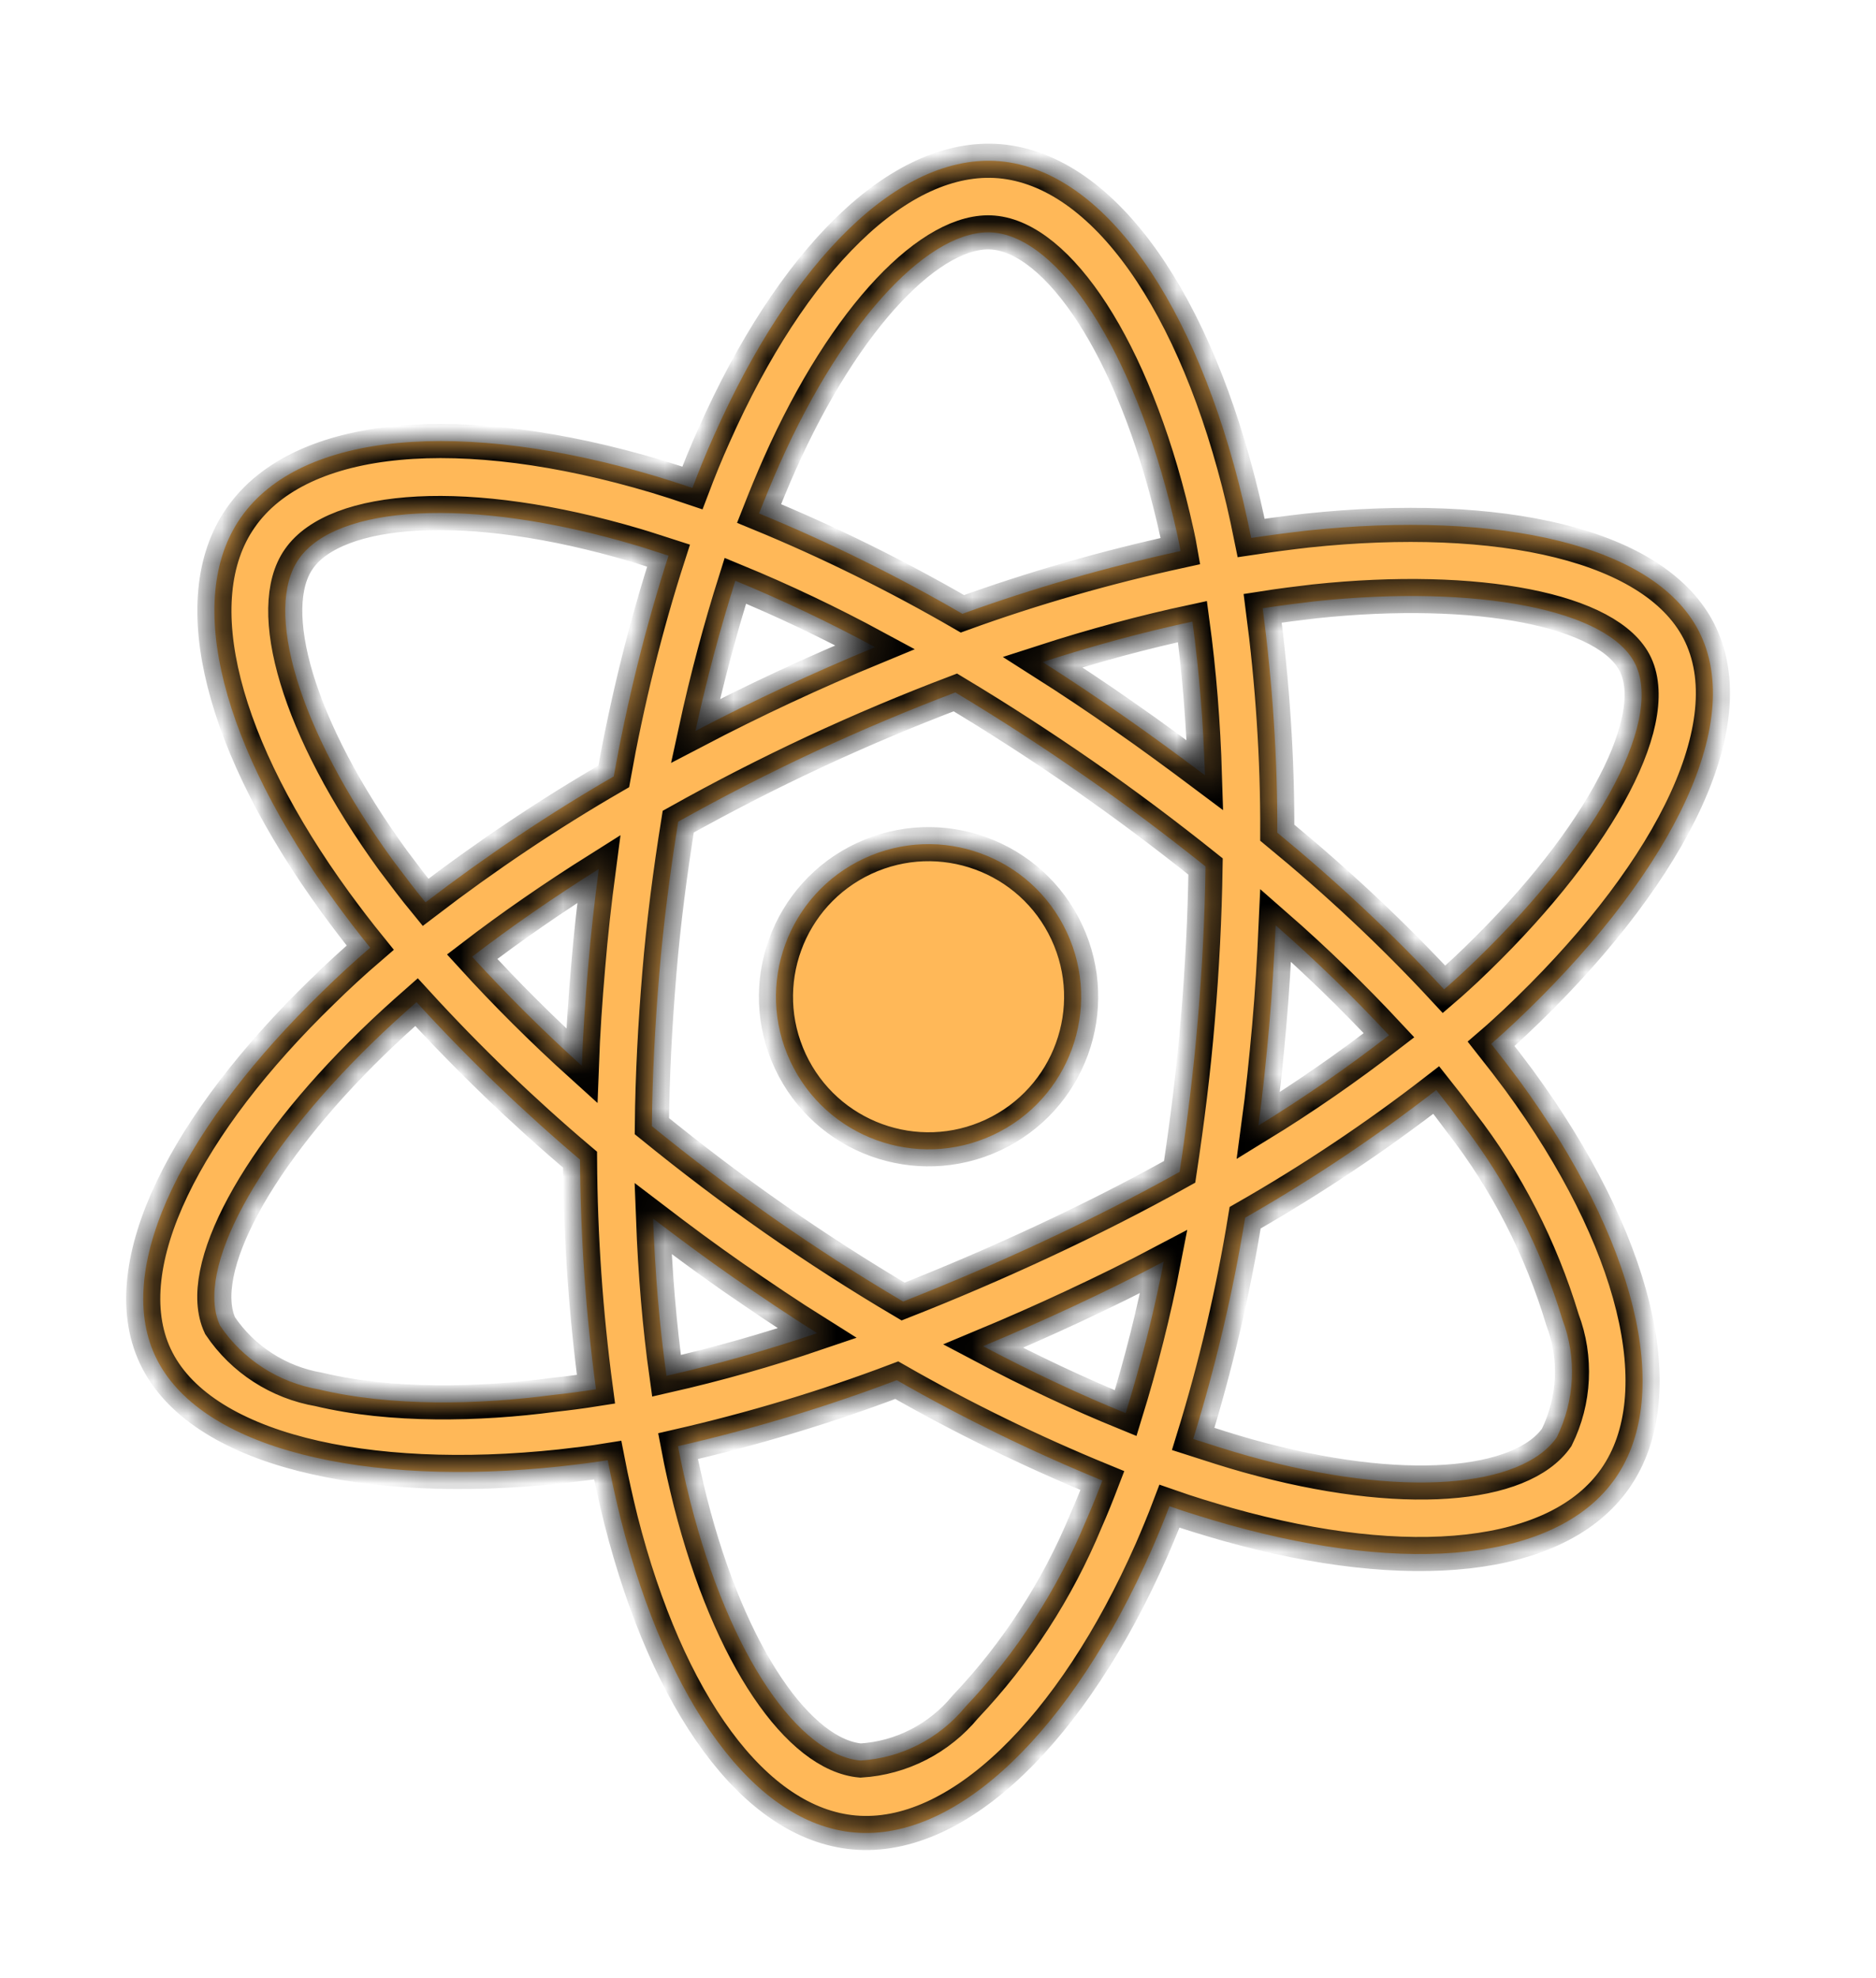 <svg width="55" height="58" viewBox="0 0 55 58" fill="none" xmlns="http://www.w3.org/2000/svg">
<g filter="url(#filter0_d_22_50)">
<mask id="path-1-inside-1_22_50" fill="white">
<path d="M38.327 11.555C37.775 11.618 37.226 11.691 36.682 11.772C36.609 11.407 36.528 11.047 36.446 10.686C35.075 4.903 32.381 0.998 29.312 0.727C26.361 0.476 23.212 3.636 20.931 8.772C20.703 9.277 20.493 9.796 20.3 10.306C19.953 10.188 19.598 10.073 19.247 9.967C13.553 8.269 8.815 8.647 7.055 11.181C5.364 13.607 6.535 17.921 9.836 22.459C10.165 22.909 10.498 23.346 10.853 23.784C10.361 24.207 9.885 24.645 9.45 25.074C5.487 28.915 3.303 33.08 4.549 35.753C5.837 38.514 10.739 39.601 16.436 38.992C16.896 38.939 17.356 38.886 17.817 38.811C17.932 39.404 18.06 39.98 18.206 40.569C19.567 45.915 22.109 49.471 25.051 49.726C28.084 49.992 31.442 46.703 33.757 41.453C33.939 41.034 34.117 40.607 34.286 40.161C34.853 40.36 35.429 40.533 36.001 40.697C41.308 42.188 45.667 41.761 47.354 39.347C49.1 36.852 47.926 32.303 44.54 27.675C44.279 27.323 44.005 26.966 43.718 26.604C43.964 26.393 44.197 26.176 44.43 25.96C48.748 21.888 51.173 17.428 49.864 14.622C48.614 11.94 43.913 10.964 38.327 11.555ZM22.848 9.624C24.803 5.221 27.35 2.665 29.124 2.819C31.02 2.98 33.213 6.181 34.401 11.176C34.479 11.506 34.553 11.827 34.61 12.156C32.439 12.63 30.299 13.24 28.216 13.996C26.298 12.886 24.306 11.897 22.254 11.054C22.446 10.566 22.638 10.099 22.848 9.624ZM21.489 33.446C22.3 34.005 23.119 34.561 23.957 35.086C22.506 35.58 21.031 35.998 19.54 36.337C19.335 34.881 19.207 33.336 19.146 31.726C19.917 32.315 20.692 32.891 21.489 33.446ZM13.842 24.049C14.985 23.172 16.232 22.31 17.556 21.477C17.43 22.43 17.321 23.397 17.242 24.36C17.159 25.315 17.093 26.283 17.058 27.248C15.886 26.189 14.814 25.116 13.842 24.049ZM19.111 29.017C19.126 27.523 19.206 26.031 19.33 24.54C19.453 23.049 19.647 21.569 19.884 20.09C21.166 19.373 22.495 18.689 23.876 18.045C25.257 17.401 26.645 16.819 28.009 16.301C29.281 17.066 30.53 17.873 31.757 18.724C32.983 19.574 34.177 20.472 35.344 21.404C35.321 22.902 35.245 24.402 35.117 25.906C34.993 27.397 34.808 28.873 34.584 30.357C33.311 31.069 31.96 31.753 30.57 32.401C29.181 33.049 27.815 33.632 26.477 34.159C25.182 33.394 23.92 32.582 22.69 31.723C21.459 30.863 20.274 29.961 19.111 29.017ZM37.209 26.094C37.297 25.105 37.354 24.119 37.399 23.129C38.564 24.148 39.666 25.218 40.723 26.352C39.495 27.302 38.217 28.189 36.893 29C37.025 28.034 37.121 27.062 37.209 26.094ZM35.326 18.729C34.547 18.145 33.759 17.564 32.961 17.009C32.177 16.459 31.379 15.926 30.567 15.41C32.075 14.922 33.549 14.526 34.96 14.224C35.163 15.723 35.28 17.221 35.326 18.729ZM21.558 13.027C22.958 13.603 24.329 14.257 25.655 14.974C23.866 15.712 22.104 16.533 20.389 17.43C20.724 15.884 21.123 14.405 21.558 13.027ZM8.761 12.389C9.844 10.829 13.723 10.528 18.637 11.986C18.949 12.078 19.27 12.187 19.599 12.292C18.916 14.41 18.385 16.576 17.993 18.763C16.076 19.872 14.238 21.107 12.475 22.456C12.149 22.059 11.837 21.644 11.525 21.229C8.696 17.333 7.738 13.847 8.761 12.389ZM17.472 36.731C17.05 36.798 16.634 36.852 16.213 36.898C14.052 37.184 11.472 37.244 9.35 36.736C8.167 36.533 7.119 35.858 6.452 34.866C5.697 33.246 7.528 29.871 10.907 26.582C11.329 26.169 11.768 25.771 12.211 25.381C13.709 27.021 15.314 28.568 17.005 29.999C17.018 32.245 17.174 34.499 17.472 36.731ZM31.836 40.592C30.999 42.61 29.804 44.46 28.301 46.044C27.538 46.971 26.425 47.544 25.231 47.616C23.444 47.458 21.403 44.606 20.239 40.031C20.105 39.49 19.98 38.945 19.877 38.4C22.058 37.9 24.194 37.26 26.291 36.465C28.231 37.575 30.253 38.561 32.319 39.408C32.163 39.815 32.004 40.212 31.836 40.592ZM33.002 37.431C31.645 36.878 30.239 36.219 28.822 35.468C29.688 35.107 30.573 34.717 31.458 34.304C32.369 33.879 33.255 33.444 34.119 32.987C33.829 34.491 33.452 35.971 33.002 37.431ZM45.808 34.691C46.232 35.808 46.171 37.065 45.639 38.143C44.612 39.613 41.116 39.95 36.581 38.682C36.06 38.536 35.528 38.364 34.982 38.188C35.639 36.061 36.148 33.895 36.505 31.702C38.453 30.589 40.327 29.338 42.108 27.958C42.365 28.28 42.614 28.606 42.85 28.927C44.175 30.636 45.175 32.595 45.808 34.691ZM42.982 24.426C42.771 24.621 42.56 24.816 42.337 25.007C40.818 23.366 39.177 21.836 37.447 20.413C37.455 18.211 37.305 16.018 37.019 13.834C37.541 13.752 38.05 13.688 38.541 13.631C43.326 13.124 47.202 13.881 47.953 15.492C48.762 17.227 46.717 20.906 42.982 24.426ZM29.113 29.277C31.353 28.233 32.321 25.572 31.277 23.333C30.233 21.094 27.572 20.125 25.333 21.169C23.094 22.214 22.125 24.874 23.169 27.113C24.214 29.352 26.874 30.321 29.113 29.277Z"/>
</mask>
<path d="M38.327 11.555C37.775 11.618 37.226 11.691 36.682 11.772C36.609 11.407 36.528 11.047 36.446 10.686C35.075 4.903 32.381 0.998 29.312 0.727C26.361 0.476 23.212 3.636 20.931 8.772C20.703 9.277 20.493 9.796 20.3 10.306C19.953 10.188 19.598 10.073 19.247 9.967C13.553 8.269 8.815 8.647 7.055 11.181C5.364 13.607 6.535 17.921 9.836 22.459C10.165 22.909 10.498 23.346 10.853 23.784C10.361 24.207 9.885 24.645 9.45 25.074C5.487 28.915 3.303 33.08 4.549 35.753C5.837 38.514 10.739 39.601 16.436 38.992C16.896 38.939 17.356 38.886 17.817 38.811C17.932 39.404 18.06 39.98 18.206 40.569C19.567 45.915 22.109 49.471 25.051 49.726C28.084 49.992 31.442 46.703 33.757 41.453C33.939 41.034 34.117 40.607 34.286 40.161C34.853 40.36 35.429 40.533 36.001 40.697C41.308 42.188 45.667 41.761 47.354 39.347C49.1 36.852 47.926 32.303 44.54 27.675C44.279 27.323 44.005 26.966 43.718 26.604C43.964 26.393 44.197 26.176 44.43 25.96C48.748 21.888 51.173 17.428 49.864 14.622C48.614 11.94 43.913 10.964 38.327 11.555ZM22.848 9.624C24.803 5.221 27.35 2.665 29.124 2.819C31.02 2.98 33.213 6.181 34.401 11.176C34.479 11.506 34.553 11.827 34.61 12.156C32.439 12.63 30.299 13.24 28.216 13.996C26.298 12.886 24.306 11.897 22.254 11.054C22.446 10.566 22.638 10.099 22.848 9.624ZM21.489 33.446C22.3 34.005 23.119 34.561 23.957 35.086C22.506 35.58 21.031 35.998 19.54 36.337C19.335 34.881 19.207 33.336 19.146 31.726C19.917 32.315 20.692 32.891 21.489 33.446ZM13.842 24.049C14.985 23.172 16.232 22.31 17.556 21.477C17.43 22.43 17.321 23.397 17.242 24.36C17.159 25.315 17.093 26.283 17.058 27.248C15.886 26.189 14.814 25.116 13.842 24.049ZM19.111 29.017C19.126 27.523 19.206 26.031 19.33 24.54C19.453 23.049 19.647 21.569 19.884 20.09C21.166 19.373 22.495 18.689 23.876 18.045C25.257 17.401 26.645 16.819 28.009 16.301C29.281 17.066 30.53 17.873 31.757 18.724C32.983 19.574 34.177 20.472 35.344 21.404C35.321 22.902 35.245 24.402 35.117 25.906C34.993 27.397 34.808 28.873 34.584 30.357C33.311 31.069 31.96 31.753 30.57 32.401C29.181 33.049 27.815 33.632 26.477 34.159C25.182 33.394 23.92 32.582 22.69 31.723C21.459 30.863 20.274 29.961 19.111 29.017ZM37.209 26.094C37.297 25.105 37.354 24.119 37.399 23.129C38.564 24.148 39.666 25.218 40.723 26.352C39.495 27.302 38.217 28.189 36.893 29C37.025 28.034 37.121 27.062 37.209 26.094ZM35.326 18.729C34.547 18.145 33.759 17.564 32.961 17.009C32.177 16.459 31.379 15.926 30.567 15.41C32.075 14.922 33.549 14.526 34.96 14.224C35.163 15.723 35.28 17.221 35.326 18.729ZM21.558 13.027C22.958 13.603 24.329 14.257 25.655 14.974C23.866 15.712 22.104 16.533 20.389 17.43C20.724 15.884 21.123 14.405 21.558 13.027ZM8.761 12.389C9.844 10.829 13.723 10.528 18.637 11.986C18.949 12.078 19.27 12.187 19.599 12.292C18.916 14.41 18.385 16.576 17.993 18.763C16.076 19.872 14.238 21.107 12.475 22.456C12.149 22.059 11.837 21.644 11.525 21.229C8.696 17.333 7.738 13.847 8.761 12.389ZM17.472 36.731C17.05 36.798 16.634 36.852 16.213 36.898C14.052 37.184 11.472 37.244 9.35 36.736C8.167 36.533 7.119 35.858 6.452 34.866C5.697 33.246 7.528 29.871 10.907 26.582C11.329 26.169 11.768 25.771 12.211 25.381C13.709 27.021 15.314 28.568 17.005 29.999C17.018 32.245 17.174 34.499 17.472 36.731ZM31.836 40.592C30.999 42.61 29.804 44.46 28.301 46.044C27.538 46.971 26.425 47.544 25.231 47.616C23.444 47.458 21.403 44.606 20.239 40.031C20.105 39.49 19.98 38.945 19.877 38.4C22.058 37.9 24.194 37.26 26.291 36.465C28.231 37.575 30.253 38.561 32.319 39.408C32.163 39.815 32.004 40.212 31.836 40.592ZM33.002 37.431C31.645 36.878 30.239 36.219 28.822 35.468C29.688 35.107 30.573 34.717 31.458 34.304C32.369 33.879 33.255 33.444 34.119 32.987C33.829 34.491 33.452 35.971 33.002 37.431ZM45.808 34.691C46.232 35.808 46.171 37.065 45.639 38.143C44.612 39.613 41.116 39.95 36.581 38.682C36.06 38.536 35.528 38.364 34.982 38.188C35.639 36.061 36.148 33.895 36.505 31.702C38.453 30.589 40.327 29.338 42.108 27.958C42.365 28.28 42.614 28.606 42.85 28.927C44.175 30.636 45.175 32.595 45.808 34.691ZM42.982 24.426C42.771 24.621 42.56 24.816 42.337 25.007C40.818 23.366 39.177 21.836 37.447 20.413C37.455 18.211 37.305 16.018 37.019 13.834C37.541 13.752 38.05 13.688 38.541 13.631C43.326 13.124 47.202 13.881 47.953 15.492C48.762 17.227 46.717 20.906 42.982 24.426ZM29.113 29.277C31.353 28.233 32.321 25.572 31.277 23.333C30.233 21.094 27.572 20.125 25.333 21.169C23.094 22.214 22.125 24.874 23.169 27.113C24.214 29.352 26.874 30.321 29.113 29.277Z" fill="#FFB858"/>
<path d="M38.327 11.555C37.775 11.618 37.226 11.691 36.682 11.772C36.609 11.407 36.528 11.047 36.446 10.686C35.075 4.903 32.381 0.998 29.312 0.727C26.361 0.476 23.212 3.636 20.931 8.772C20.703 9.277 20.493 9.796 20.3 10.306C19.953 10.188 19.598 10.073 19.247 9.967C13.553 8.269 8.815 8.647 7.055 11.181C5.364 13.607 6.535 17.921 9.836 22.459C10.165 22.909 10.498 23.346 10.853 23.784C10.361 24.207 9.885 24.645 9.45 25.074C5.487 28.915 3.303 33.08 4.549 35.753C5.837 38.514 10.739 39.601 16.436 38.992C16.896 38.939 17.356 38.886 17.817 38.811C17.932 39.404 18.06 39.98 18.206 40.569C19.567 45.915 22.109 49.471 25.051 49.726C28.084 49.992 31.442 46.703 33.757 41.453C33.939 41.034 34.117 40.607 34.286 40.161C34.853 40.36 35.429 40.533 36.001 40.697C41.308 42.188 45.667 41.761 47.354 39.347C49.1 36.852 47.926 32.303 44.54 27.675C44.279 27.323 44.005 26.966 43.718 26.604C43.964 26.393 44.197 26.176 44.43 25.96C48.748 21.888 51.173 17.428 49.864 14.622C48.614 11.94 43.913 10.964 38.327 11.555ZM22.848 9.624C24.803 5.221 27.35 2.665 29.124 2.819C31.02 2.98 33.213 6.181 34.401 11.176C34.479 11.506 34.553 11.827 34.61 12.156C32.439 12.63 30.299 13.24 28.216 13.996C26.298 12.886 24.306 11.897 22.254 11.054C22.446 10.566 22.638 10.099 22.848 9.624ZM21.489 33.446C22.3 34.005 23.119 34.561 23.957 35.086C22.506 35.58 21.031 35.998 19.54 36.337C19.335 34.881 19.207 33.336 19.146 31.726C19.917 32.315 20.692 32.891 21.489 33.446ZM13.842 24.049C14.985 23.172 16.232 22.31 17.556 21.477C17.43 22.43 17.321 23.397 17.242 24.36C17.159 25.315 17.093 26.283 17.058 27.248C15.886 26.189 14.814 25.116 13.842 24.049ZM19.111 29.017C19.126 27.523 19.206 26.031 19.33 24.54C19.453 23.049 19.647 21.569 19.884 20.09C21.166 19.373 22.495 18.689 23.876 18.045C25.257 17.401 26.645 16.819 28.009 16.301C29.281 17.066 30.53 17.873 31.757 18.724C32.983 19.574 34.177 20.472 35.344 21.404C35.321 22.902 35.245 24.402 35.117 25.906C34.993 27.397 34.808 28.873 34.584 30.357C33.311 31.069 31.96 31.753 30.57 32.401C29.181 33.049 27.815 33.632 26.477 34.159C25.182 33.394 23.92 32.582 22.69 31.723C21.459 30.863 20.274 29.961 19.111 29.017ZM37.209 26.094C37.297 25.105 37.354 24.119 37.399 23.129C38.564 24.148 39.666 25.218 40.723 26.352C39.495 27.302 38.217 28.189 36.893 29C37.025 28.034 37.121 27.062 37.209 26.094ZM35.326 18.729C34.547 18.145 33.759 17.564 32.961 17.009C32.177 16.459 31.379 15.926 30.567 15.41C32.075 14.922 33.549 14.526 34.96 14.224C35.163 15.723 35.28 17.221 35.326 18.729ZM21.558 13.027C22.958 13.603 24.329 14.257 25.655 14.974C23.866 15.712 22.104 16.533 20.389 17.43C20.724 15.884 21.123 14.405 21.558 13.027ZM8.761 12.389C9.844 10.829 13.723 10.528 18.637 11.986C18.949 12.078 19.27 12.187 19.599 12.292C18.916 14.41 18.385 16.576 17.993 18.763C16.076 19.872 14.238 21.107 12.475 22.456C12.149 22.059 11.837 21.644 11.525 21.229C8.696 17.333 7.738 13.847 8.761 12.389ZM17.472 36.731C17.05 36.798 16.634 36.852 16.213 36.898C14.052 37.184 11.472 37.244 9.35 36.736C8.167 36.533 7.119 35.858 6.452 34.866C5.697 33.246 7.528 29.871 10.907 26.582C11.329 26.169 11.768 25.771 12.211 25.381C13.709 27.021 15.314 28.568 17.005 29.999C17.018 32.245 17.174 34.499 17.472 36.731ZM31.836 40.592C30.999 42.61 29.804 44.46 28.301 46.044C27.538 46.971 26.425 47.544 25.231 47.616C23.444 47.458 21.403 44.606 20.239 40.031C20.105 39.49 19.98 38.945 19.877 38.4C22.058 37.9 24.194 37.26 26.291 36.465C28.231 37.575 30.253 38.561 32.319 39.408C32.163 39.815 32.004 40.212 31.836 40.592ZM33.002 37.431C31.645 36.878 30.239 36.219 28.822 35.468C29.688 35.107 30.573 34.717 31.458 34.304C32.369 33.879 33.255 33.444 34.119 32.987C33.829 34.491 33.452 35.971 33.002 37.431ZM45.808 34.691C46.232 35.808 46.171 37.065 45.639 38.143C44.612 39.613 41.116 39.95 36.581 38.682C36.06 38.536 35.528 38.364 34.982 38.188C35.639 36.061 36.148 33.895 36.505 31.702C38.453 30.589 40.327 29.338 42.108 27.958C42.365 28.28 42.614 28.606 42.85 28.927C44.175 30.636 45.175 32.595 45.808 34.691ZM42.982 24.426C42.771 24.621 42.56 24.816 42.337 25.007C40.818 23.366 39.177 21.836 37.447 20.413C37.455 18.211 37.305 16.018 37.019 13.834C37.541 13.752 38.05 13.688 38.541 13.631C43.326 13.124 47.202 13.881 47.953 15.492C48.762 17.227 46.717 20.906 42.982 24.426ZM29.113 29.277C31.353 28.233 32.321 25.572 31.277 23.333C30.233 21.094 27.572 20.125 25.333 21.169C23.094 22.214 22.125 24.874 23.169 27.113C24.214 29.352 26.874 30.321 29.113 29.277Z" stroke="black" mask="url(#path-1-inside-1_22_50)"/>
</g>
<defs>
<filter id="filter0_d_22_50" x="0.199" y="0.713" width="54.02" height="57.028" filterUnits="userSpaceOnUse" color-interpolation-filters="sRGB">
<feFlood flood-opacity="0" result="BackgroundImageFix"/>
<feColorMatrix in="SourceAlpha" type="matrix" values="0 0 0 0 0 0 0 0 0 0 0 0 0 0 0 0 0 0 127 0" result="hardAlpha"/>
<feOffset dy="4"/>
<feGaussianBlur stdDeviation="2"/>
<feComposite in2="hardAlpha" operator="out"/>
<feColorMatrix type="matrix" values="0 0 0 0 0 0 0 0 0 0 0 0 0 0 0 0 0 0 0.25 0"/>
<feBlend mode="normal" in2="BackgroundImageFix" result="effect1_dropShadow_22_50"/>
<feBlend mode="normal" in="SourceGraphic" in2="effect1_dropShadow_22_50" result="shape"/>
</filter>
</defs>
</svg>
